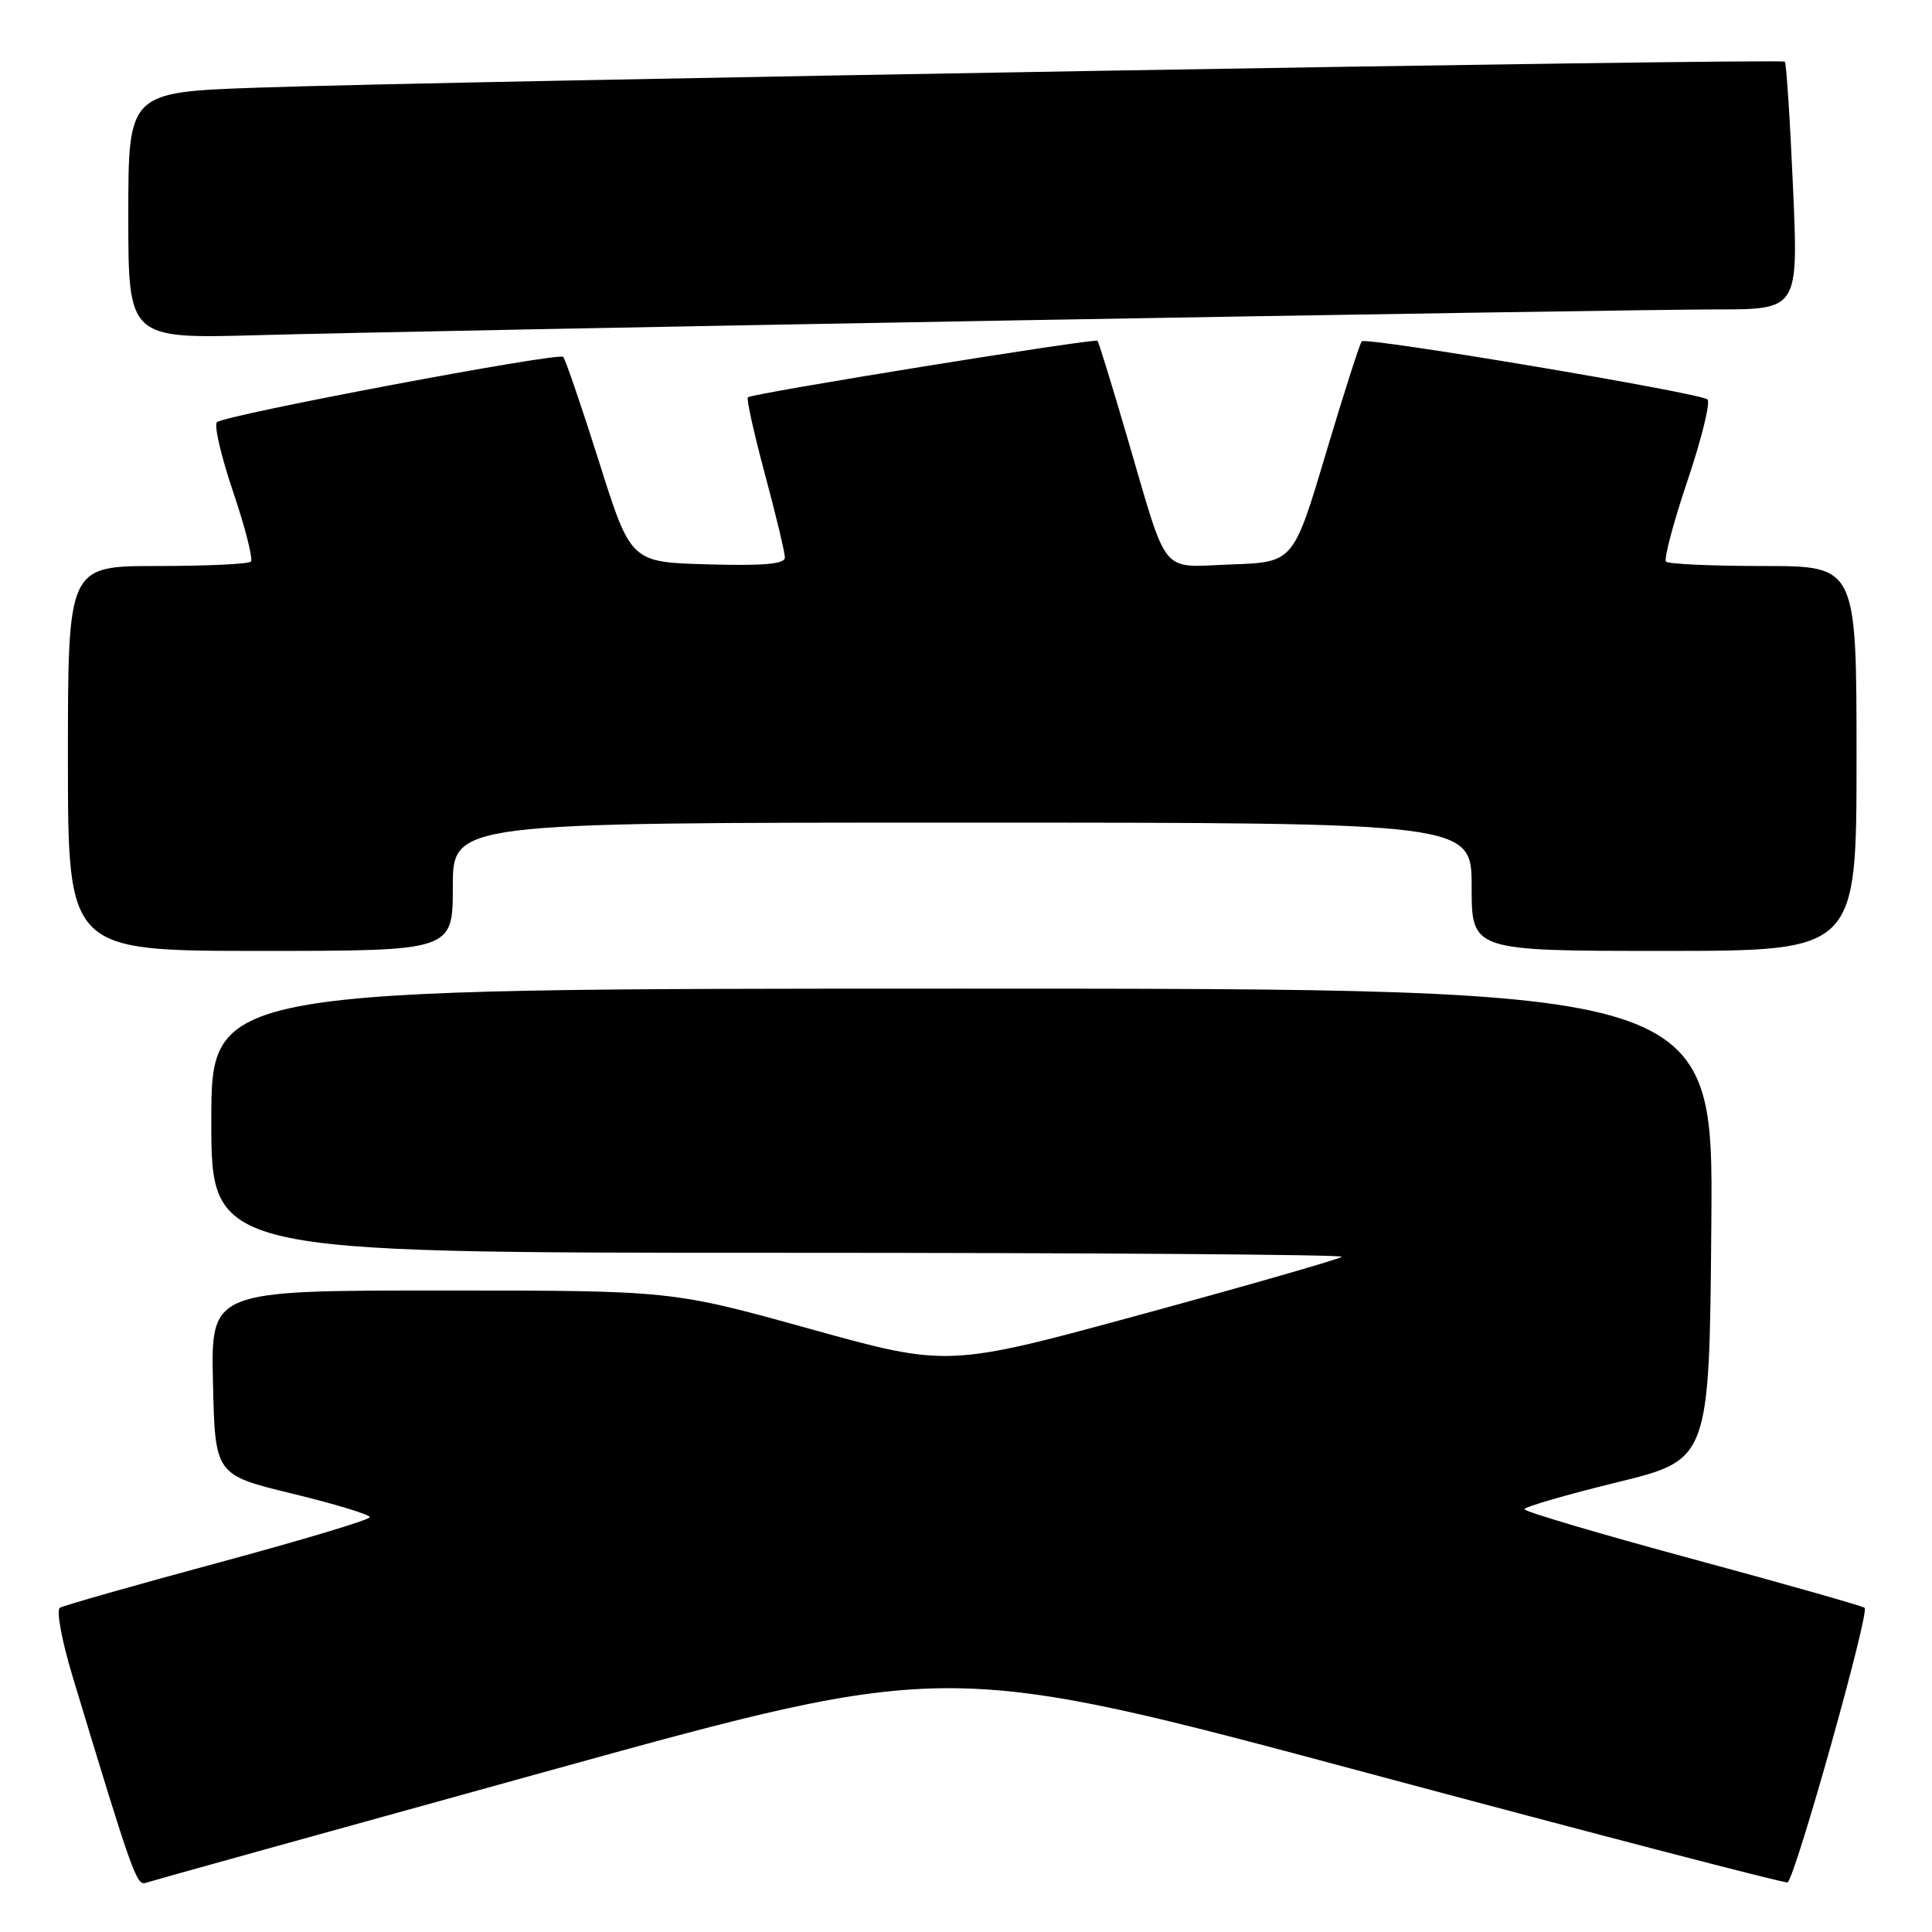 <?xml version="1.0" encoding="UTF-8" standalone="no"?>
<!DOCTYPE svg PUBLIC "-//W3C//DTD SVG 1.1//EN" "http://www.w3.org/Graphics/SVG/1.1/DTD/svg11.dtd" >
<svg xmlns="http://www.w3.org/2000/svg" xmlns:xlink="http://www.w3.org/1999/xlink" version="1.1" viewBox="0 0 256 256">
 <g >
 <path fill="currentColor"
d=" M 73.04 234.55 C 125.59 220.02 125.59 220.02 181.04 234.89 C 211.55 243.07 236.67 249.61 236.87 249.43 C 238.01 248.40 247.80 213.49 247.07 213.04 C 246.58 212.74 236.24 209.81 224.09 206.52 C 211.94 203.24 202.00 200.29 202.00 199.98 C 202.00 199.67 207.51 198.07 214.25 196.42 C 226.50 193.42 226.50 193.42 226.76 162.21 C 227.03 131.00 227.03 131.00 127.51 131.00 C 28.00 131.00 28.00 131.00 28.00 148.50 C 28.00 166.00 28.00 166.00 103.17 166.00 C 144.51 166.00 178.09 166.24 177.80 166.53 C 177.51 166.82 165.65 170.24 151.44 174.11 C 125.61 181.16 125.61 181.16 107.31 176.08 C 89.02 171.00 89.02 171.00 58.48 171.00 C 27.94 171.00 27.94 171.00 28.22 183.22 C 28.50 195.43 28.50 195.43 38.75 197.92 C 44.39 199.29 49.00 200.69 49.00 201.03 C 49.00 201.38 39.96 204.09 28.91 207.07 C 17.87 210.05 8.43 212.74 7.93 213.04 C 7.44 213.35 8.19 217.40 9.59 222.05 C 17.47 248.11 18.10 249.90 19.28 249.49 C 19.95 249.26 44.15 242.54 73.04 234.55 Z  M 60.00 117.50 C 60.00 109.00 60.00 109.00 127.50 109.00 C 195.00 109.00 195.00 109.00 195.00 117.50 C 195.00 126.00 195.00 126.00 220.50 126.00 C 246.00 126.00 246.00 126.00 246.00 100.50 C 246.00 75.00 246.00 75.00 233.67 75.00 C 226.88 75.00 221.07 74.74 220.76 74.42 C 220.44 74.11 221.72 69.29 223.59 63.73 C 225.47 58.16 226.66 53.30 226.25 52.93 C 225.29 52.06 181.04 44.63 180.44 45.23 C 180.19 45.48 178.05 52.16 175.68 60.09 C 171.38 74.50 171.38 74.50 163.18 74.79 C 153.57 75.13 154.88 76.73 149.38 58.00 C 147.37 51.12 145.59 45.35 145.43 45.16 C 145.12 44.78 99.76 52.11 99.10 52.64 C 98.88 52.82 99.90 57.40 101.35 62.81 C 102.81 68.23 104.00 73.21 104.00 73.87 C 104.00 74.74 101.23 74.99 93.79 74.78 C 83.58 74.50 83.58 74.50 79.37 61.16 C 77.05 53.82 74.91 47.58 74.62 47.29 C 73.99 46.66 29.82 54.98 28.75 55.94 C 28.33 56.31 29.30 60.49 30.91 65.23 C 32.51 69.97 33.56 74.11 33.24 74.42 C 32.93 74.74 27.34 75.00 20.83 75.00 C 9.00 75.00 9.00 75.00 9.00 100.50 C 9.00 126.00 9.00 126.00 34.50 126.00 C 60.00 126.00 60.00 126.00 60.00 117.50 Z  M 134.04 42.46 C 179.44 41.66 221.46 41.00 227.44 41.00 C 238.30 41.00 238.30 41.00 237.58 24.77 C 237.19 15.84 236.70 8.37 236.50 8.17 C 236.07 7.73 58.95 10.75 34.25 11.61 C 17.00 12.21 17.00 12.21 17.00 28.55 C 17.00 44.89 17.00 44.89 34.25 44.41 C 43.74 44.14 88.64 43.26 134.04 42.46 Z "/>
</g>
</svg>